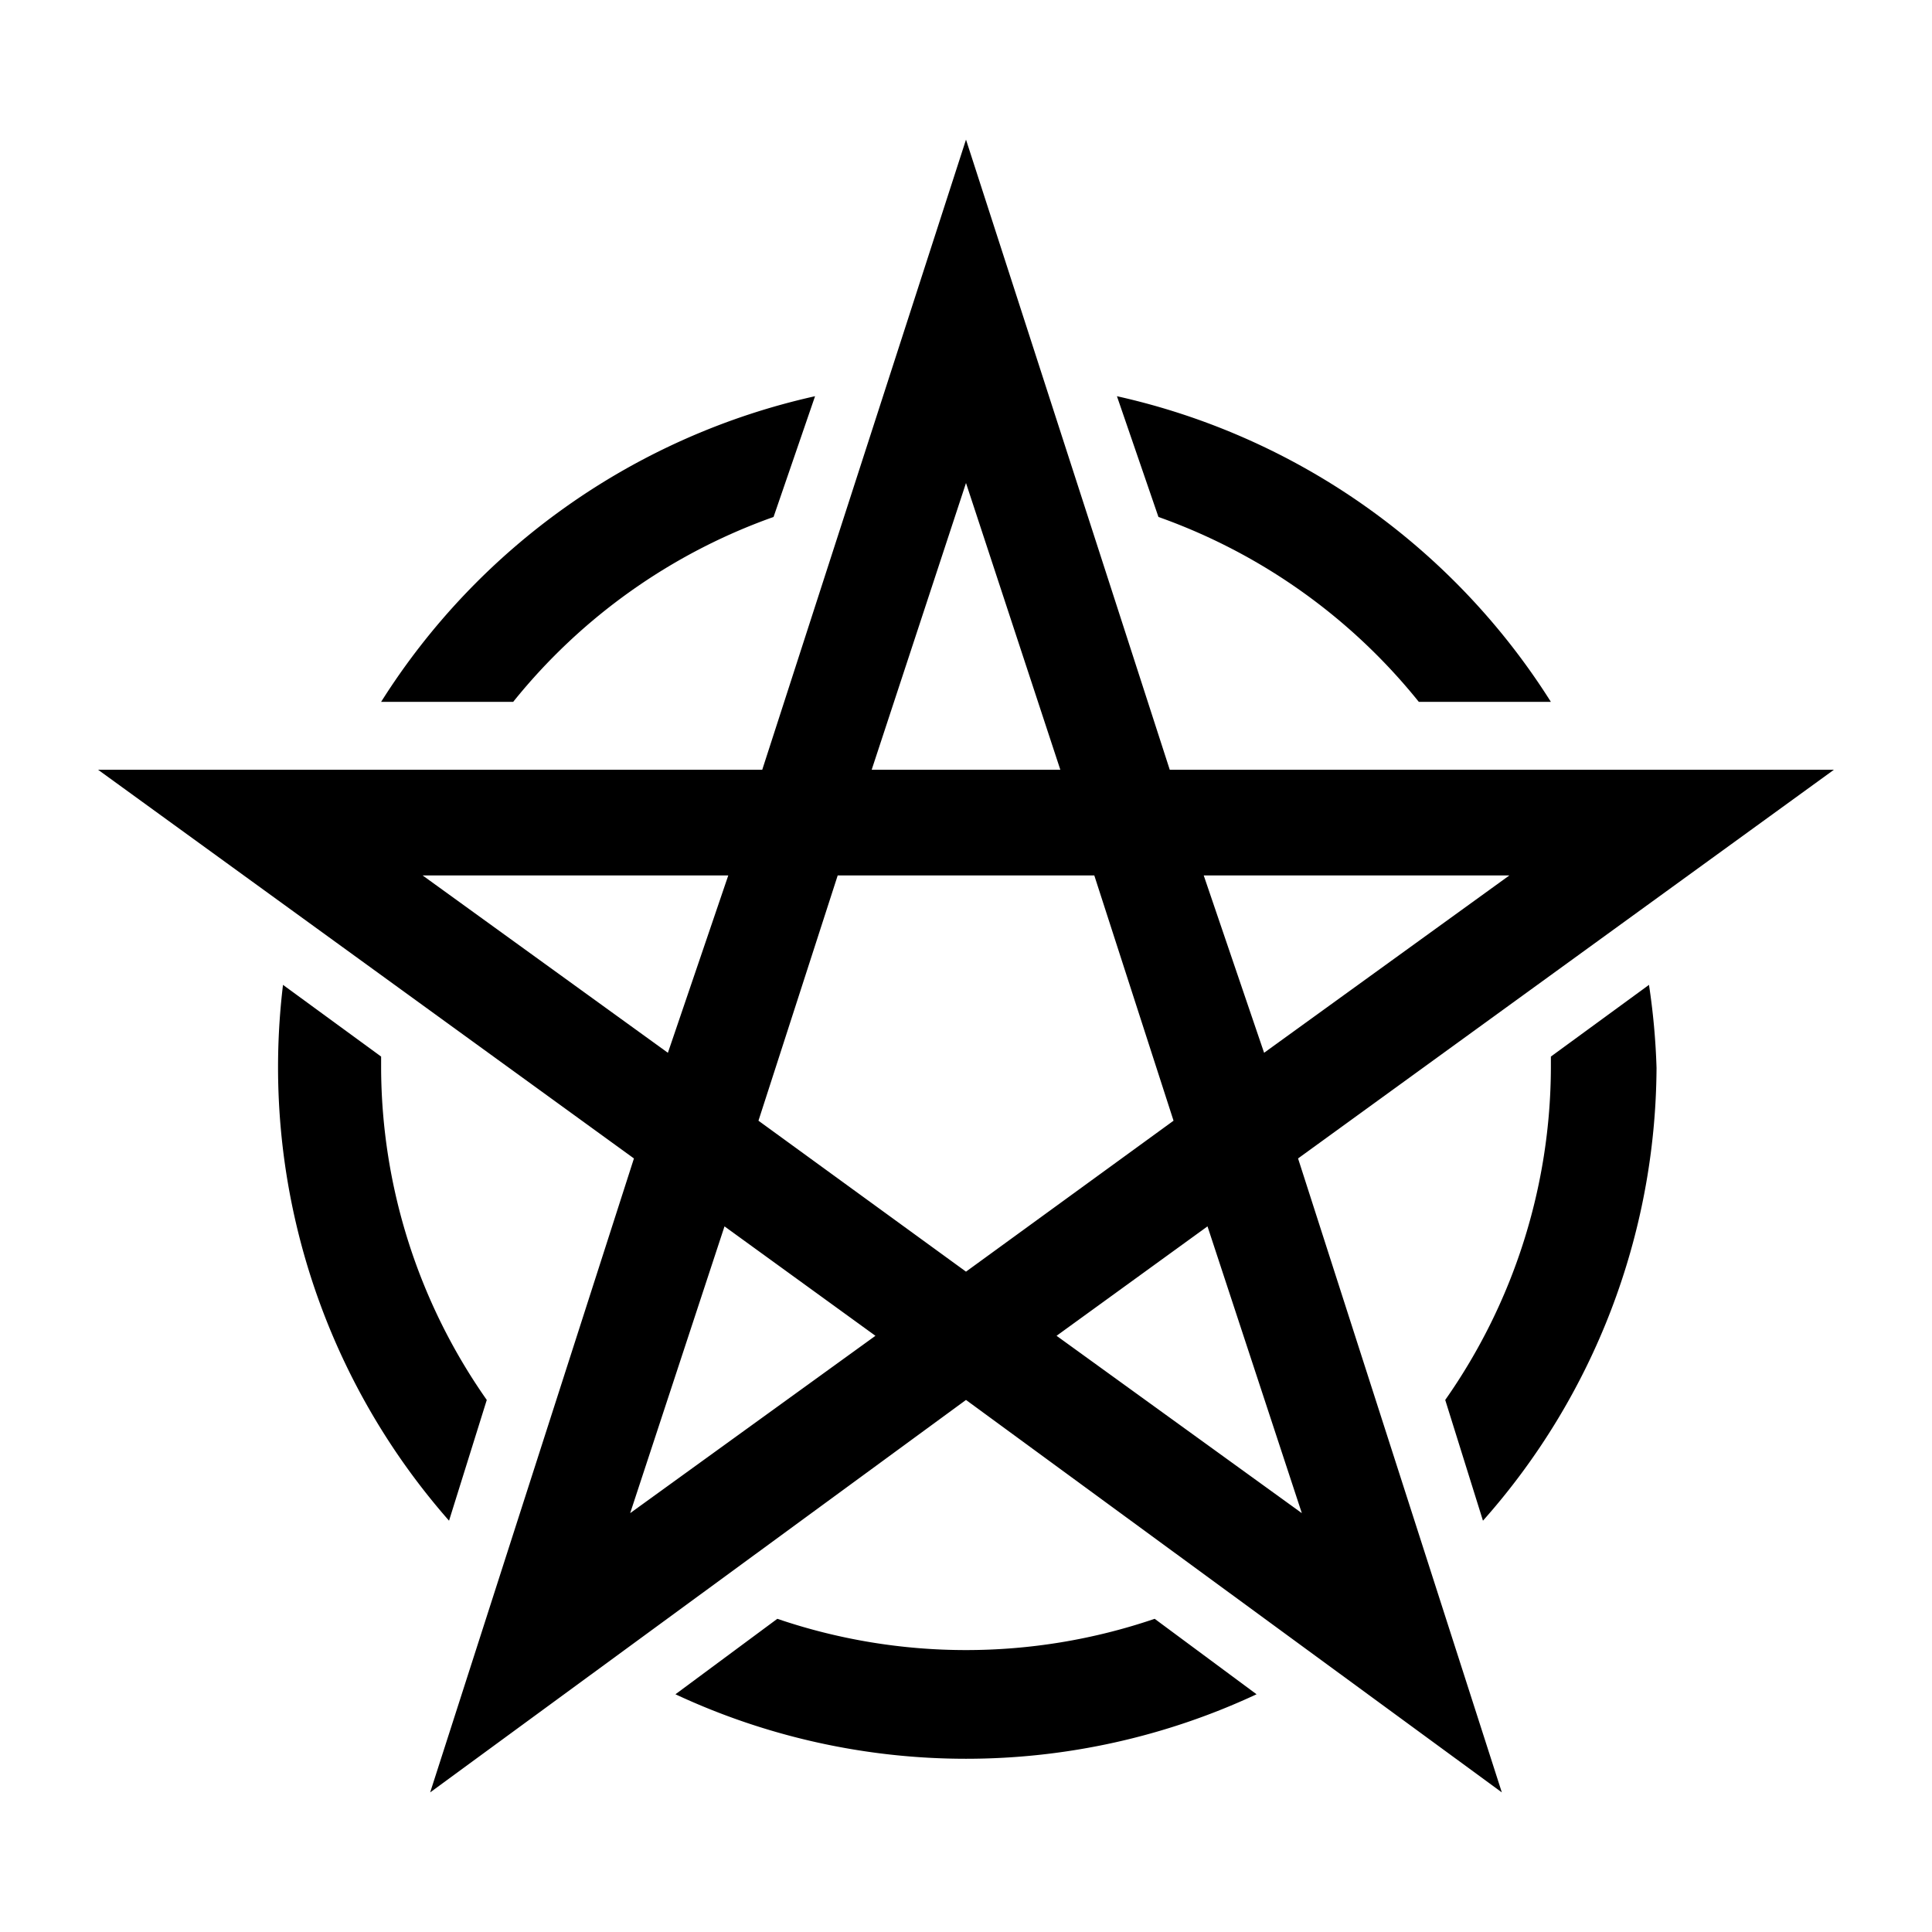 <svg xmlns="http://www.w3.org/2000/svg" viewBox="0 0 512 512" style="height:512px;width:512px"><path d="M0 0h512v512H0z" fill="none"/><path d="M486 204H310L256 37l-54 167H26l142 103-54 168 142-104 142 104-54-168zm-86 28-65 47-16-47h81zM256 128l25 76h-50zM112 232h81l-16 47zm55 169 25-76 40 29zm34-104 21-65h68l21 65-55 40zm144 104-65-47 40-29zm-38-264-11-32a183 183 0 0 1 115 81h-35a155 155 0 0 0-69-49zM129 371l-10 32a182 182 0 0 1-44-142l26 19v3a154 154 0 0 0 28 88zm177 58 27 20a182 182 0 0 1-154 0l27-20a155 155 0 0 0 100 0zM136 186h-35a183 183 0 0 1 115-81l-11 32a155 155 0 0 0-69 49zm303 97a182 182 0 0 1-46 120l-10-32a154 154 0 0 0 28-88v-3l26-19a184 184 0 0 1 2 22z"/></svg>
